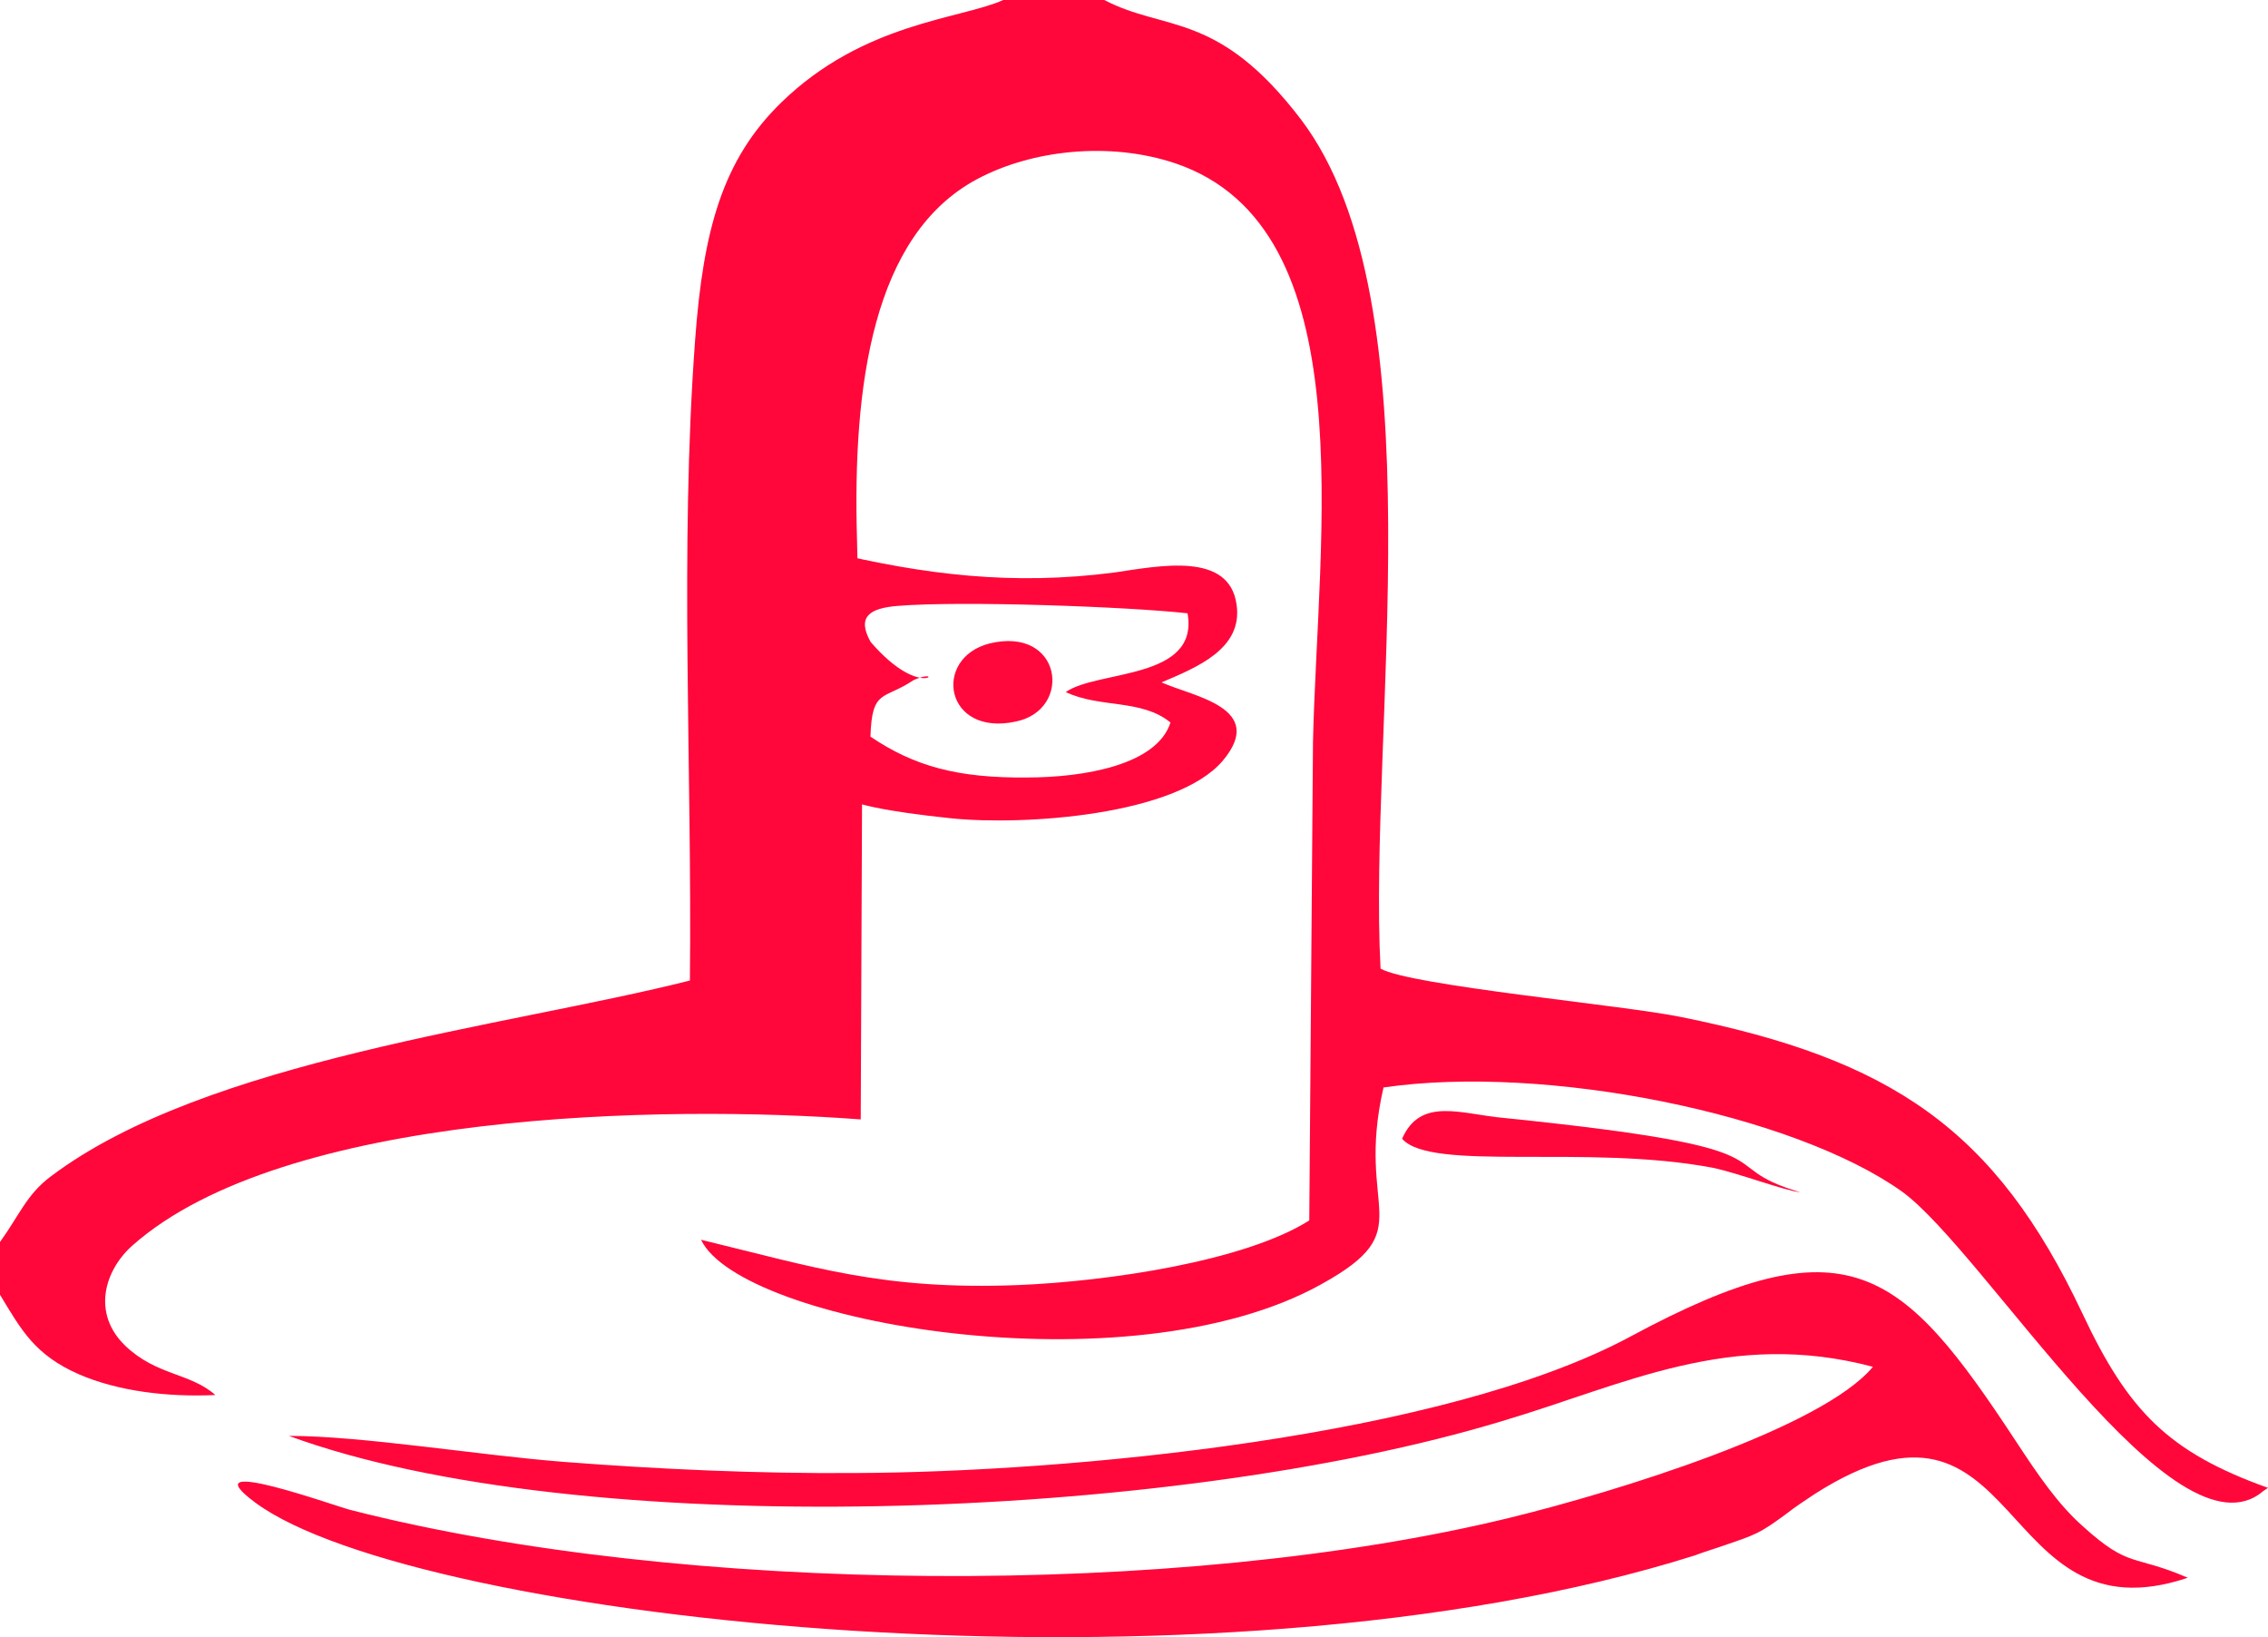 <?xml version="1.0" encoding="UTF-8" standalone="no"?><!-- Generator: Gravit.io --><svg xmlns="http://www.w3.org/2000/svg" xmlns:xlink="http://www.w3.org/1999/xlink" style="isolation:isolate" viewBox="5 8.762 86.57 62.476" width="86.57pt" height="62.476pt"><g><path d=" M 73.145 66.56 C 73.542 66.249 73.939 65.994 74.279 65.767 C 82.301 60.664 81.082 71.464 88.509 68.97 C 86.411 68.063 86.298 68.63 84.512 67.014 C 83.548 66.164 82.783 65.03 81.961 63.782 C 77.567 57.093 75.526 55.307 67.249 59.757 C 60.106 63.612 45.734 64.945 37.627 64.973 C 33.942 65.001 30.172 64.831 26.515 64.548 C 23.255 64.293 18.833 63.556 16.027 63.556 C 27.054 67.609 49.646 66.844 62.345 62.989 C 67.022 61.6 71.047 59.474 76.49 60.92 C 74.534 63.272 66.71 65.682 62.657 66.674 C 50.014 69.764 31.079 69.622 18.408 66.39 C 17.983 66.305 12.143 64.179 14.751 66.107 C 20.846 70.614 51.205 73.959 69.687 68.119 C 70.055 67.978 70.452 67.864 70.849 67.723 C 72.011 67.326 72.181 67.269 73.145 66.56 L 73.145 66.56 Z " fill-rule="evenodd" fill="rgb(255,7,58)"/><path d=" M 38.232 33.259 C 37.693 32.296 38.196 31.968 39.273 31.883 C 41.711 31.684 48.032 31.911 50.329 32.166 C 50.782 34.717 46.899 34.32 45.68 35.171 C 46.984 35.794 48.571 35.426 49.677 36.333 C 49.166 37.949 46.388 38.431 44.206 38.431 C 41.569 38.459 39.897 38.005 38.225 36.872 C 38.281 35.029 38.735 35.483 39.869 34.717 C 41.115 34.156 40.219 35.561 38.232 33.259 L 38.232 33.259 Z  M 41.314 39.99 C 44.121 40.273 49.875 39.876 51.661 37.807 C 53.39 35.766 50.527 35.341 49.336 34.802 C 50.669 34.235 52.455 33.527 52.199 31.826 C 51.916 29.813 49.28 30.352 47.551 30.607 C 43.639 31.117 40.294 30.692 36.609 29.813 C 40.417 37.694 31.32 38.941 41.314 39.99 Z " fill-rule="evenodd" fill="rgb(255,7,58)"/><path d=" M 5 56.157 L 5 58.17 C 5.822 59.531 6.332 60.466 8.005 61.203 C 9.507 61.855 11.406 62.082 13.22 61.997 C 12.257 61.146 10.981 61.26 9.791 60.126 C 8.487 58.879 8.997 57.234 10.046 56.299 C 15.828 51.168 30.37 50.913 37.854 51.48 L 37.91 38.016 L 37.712 29.342 C 37.542 23.474 38.307 17.72 42.304 15.594 C 44.373 14.488 47.35 14.148 49.872 14.998 C 57.129 17.464 55.287 29.228 55.117 37.08 L 54.975 55.335 C 52.509 56.894 47.293 57.66 43.863 57.801 C 38.704 58 36.096 57.121 31.759 56.072 C 33.261 59.247 48.087 61.855 55.428 57.773 C 59.283 55.647 56.704 55.052 57.809 50.261 C 64.017 49.354 73.457 51.282 77.595 54.23 C 80.742 56.497 88.027 68.573 91.4 65.653 L 91.57 65.54 C 87.772 64.179 86.241 62.62 84.483 58.879 C 81.167 51.849 77.198 49.184 69.148 47.568 C 66.937 47.115 58.858 46.378 57.696 45.726 C 57.214 36.683 59.964 20.327 54.663 13.326 C 51.488 9.159 49.476 9.981 47.151 8.762 L 43.296 8.762 C 41.652 9.499 37.967 9.612 34.82 12.674 C 32.581 14.857 31.844 17.521 31.532 21.745 C 30.937 29.795 31.419 38.044 31.334 46.179 C 24.389 47.937 12.852 49.184 6.928 53.663 C 6.02 54.343 5.737 55.137 5 56.157 L 5 56.157 Z " fill-rule="evenodd" fill="rgb(255,7,58)"/><path d=" M 58.518 52.217 C 59.624 53.493 65.576 52.416 70.367 53.323 C 71.331 53.521 73.117 54.201 73.712 54.258 C 70.083 53.181 74.08 52.614 62.402 51.423 C 60.786 51.282 59.227 50.601 58.518 52.217 L 58.518 52.217 Z " fill-rule="evenodd" fill="rgb(255,7,58)"/><path d=" M 42.761 33.319 C 40.578 33.886 41.06 36.891 43.781 36.295 C 45.964 35.842 45.539 32.639 42.761 33.319 Z " fill-rule="evenodd" fill="rgb(255,7,58)"/></g></svg>